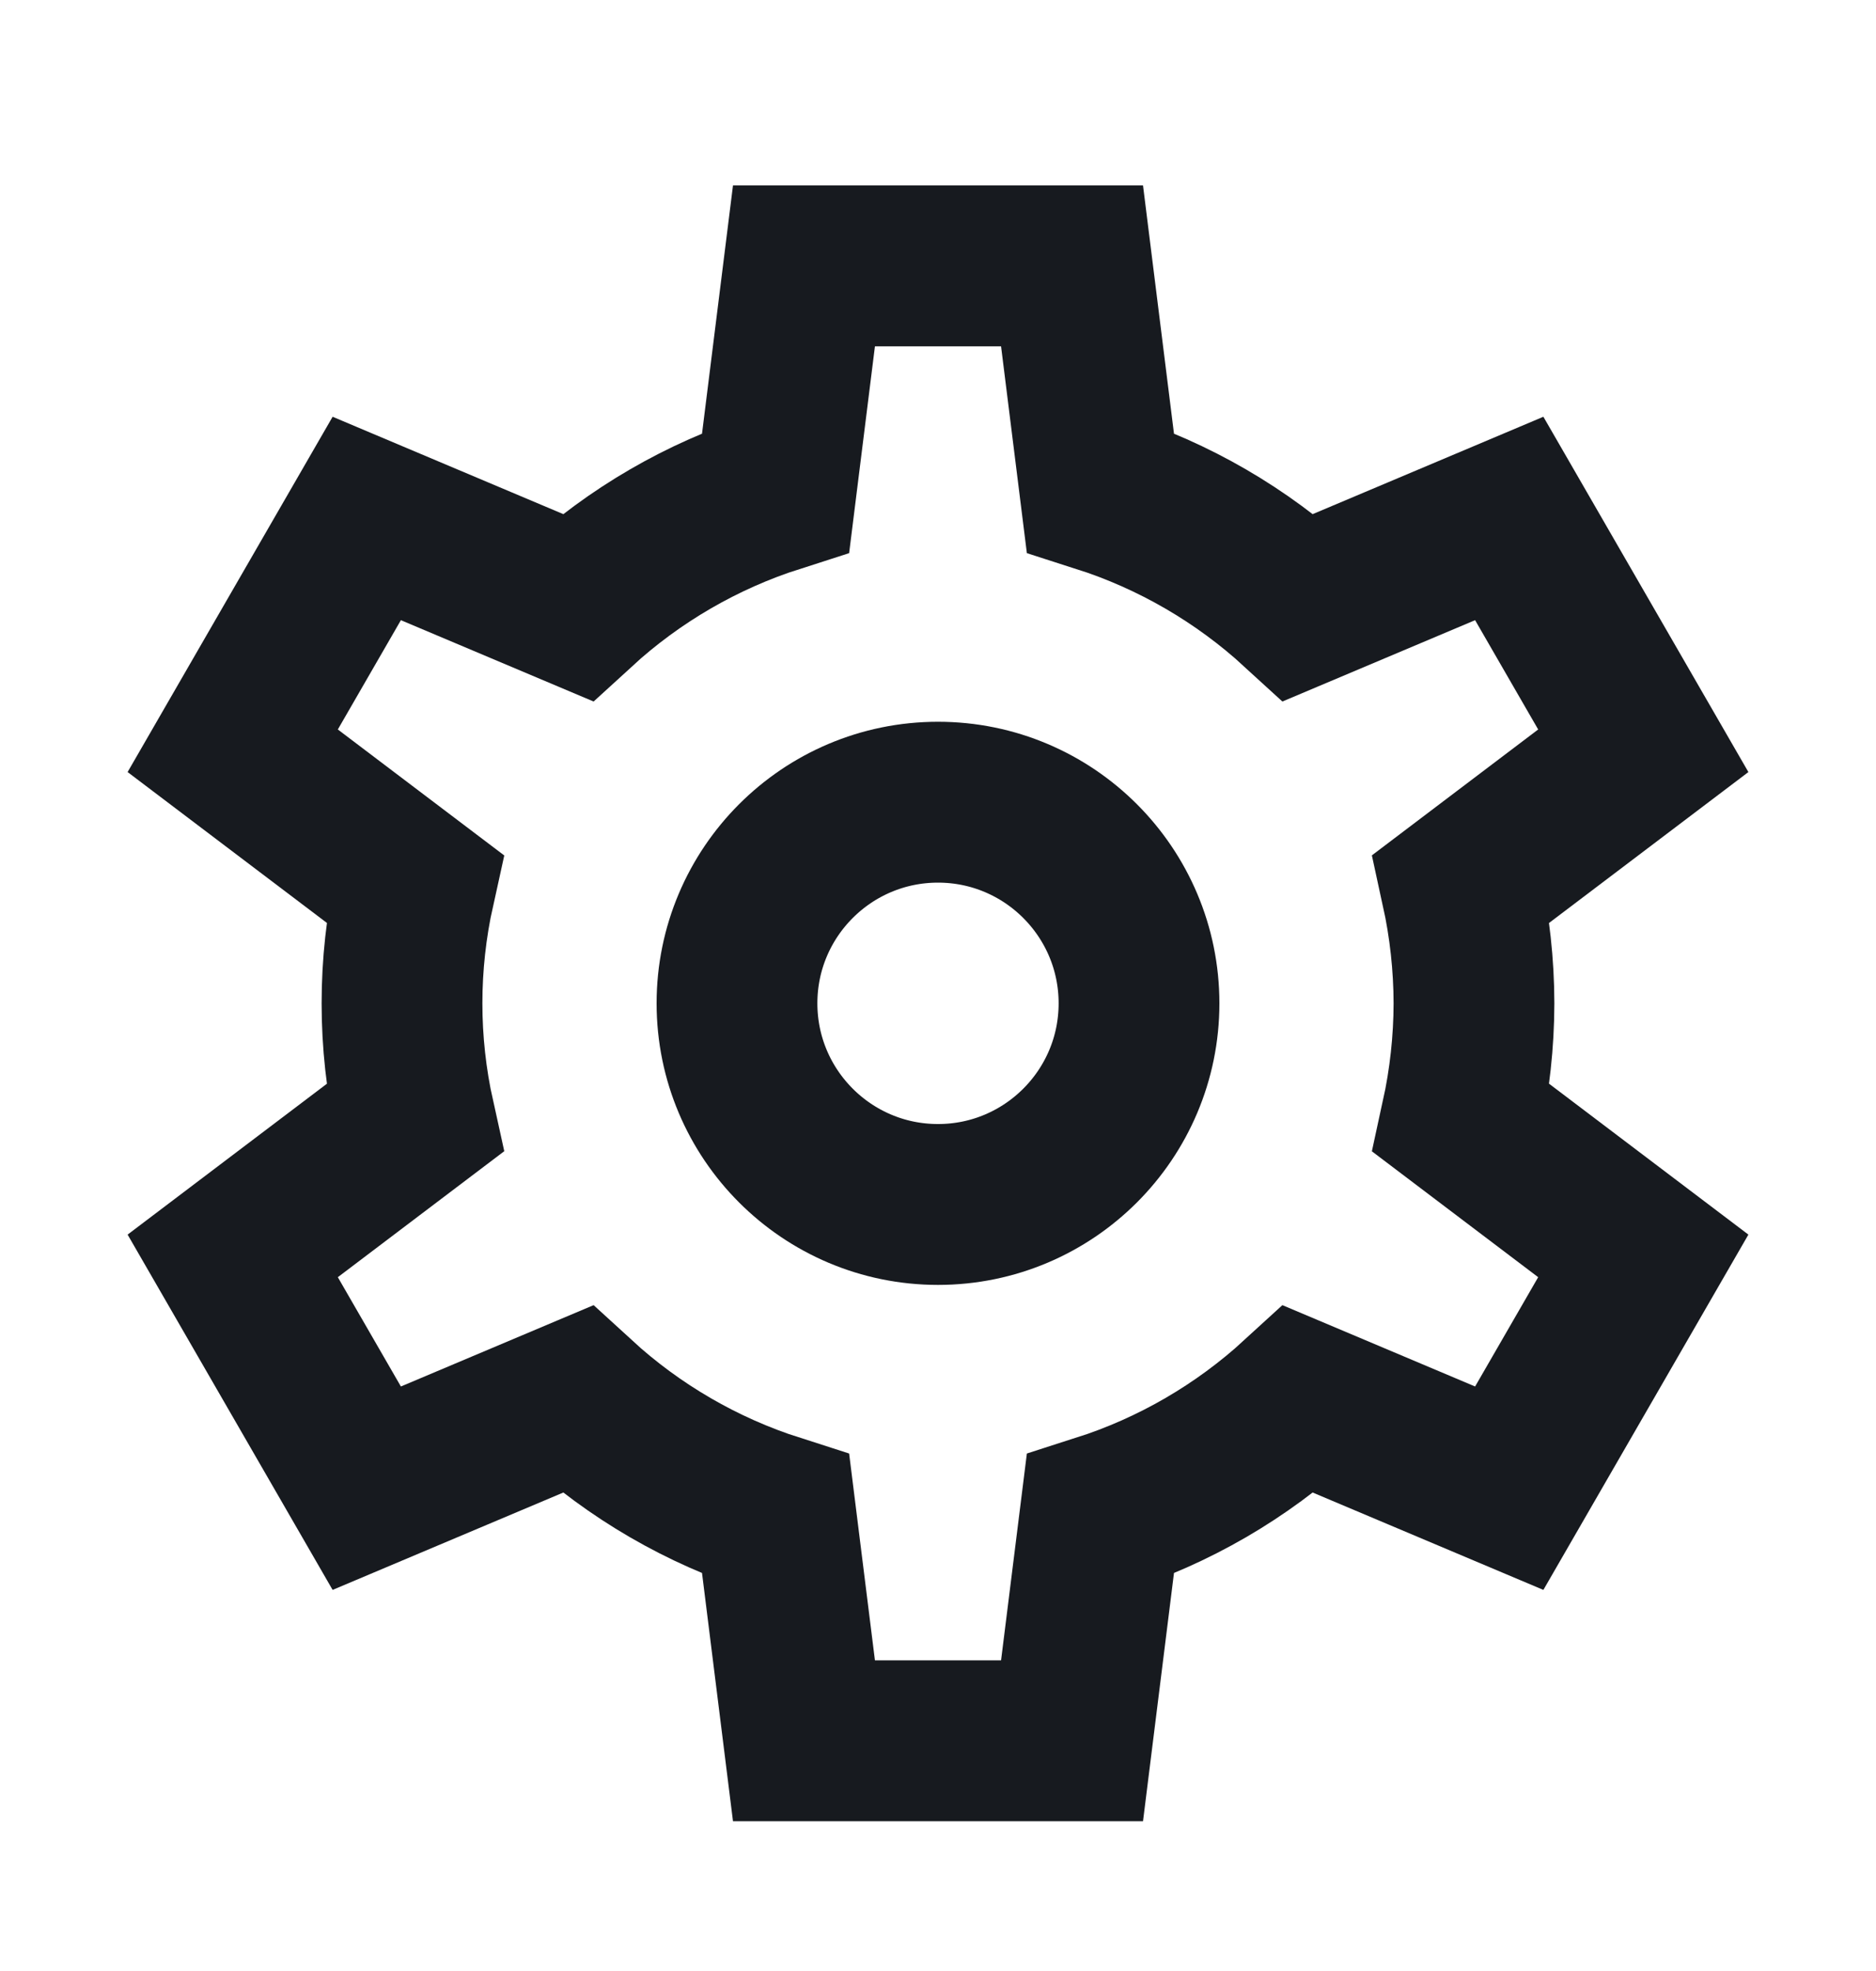 <svg width="20" height="21" viewBox="0 0 20 21" fill="none" xmlns="http://www.w3.org/2000/svg">
<path d="M10 12.833C11.183 12.833 12.143 11.873 12.143 10.69C12.143 9.507 11.183 8.547 10 8.547C8.817 8.547 7.857 9.507 7.857 10.69C7.857 11.873 8.817 12.833 10 12.833Z" stroke="#171A1F" stroke-width="1.714" stroke-miterlimit="10" stroke-linecap="square"/>
<path d="M15.714 10.69C15.713 10.278 15.668 9.868 15.58 9.466L17.519 7.999L16.09 5.524L13.845 6.471C13.237 5.914 12.515 5.495 11.73 5.244L11.429 2.833L8.571 2.833L8.27 5.244C7.485 5.495 6.763 5.914 6.155 6.471L3.91 5.524L2.481 7.999L4.42 9.466C4.241 10.272 4.241 11.108 4.42 11.914L2.481 13.381L3.91 15.856L6.155 14.909C6.763 15.466 7.485 15.885 8.27 16.136L8.571 18.547H11.429L11.73 16.136C12.515 15.885 13.237 15.466 13.845 14.909L16.09 15.856L17.519 13.381L15.58 11.914C15.668 11.512 15.713 11.101 15.714 10.69Z" stroke="#171A1F" stroke-width="1.714" stroke-miterlimit="10" stroke-linecap="square"/>
</svg>
